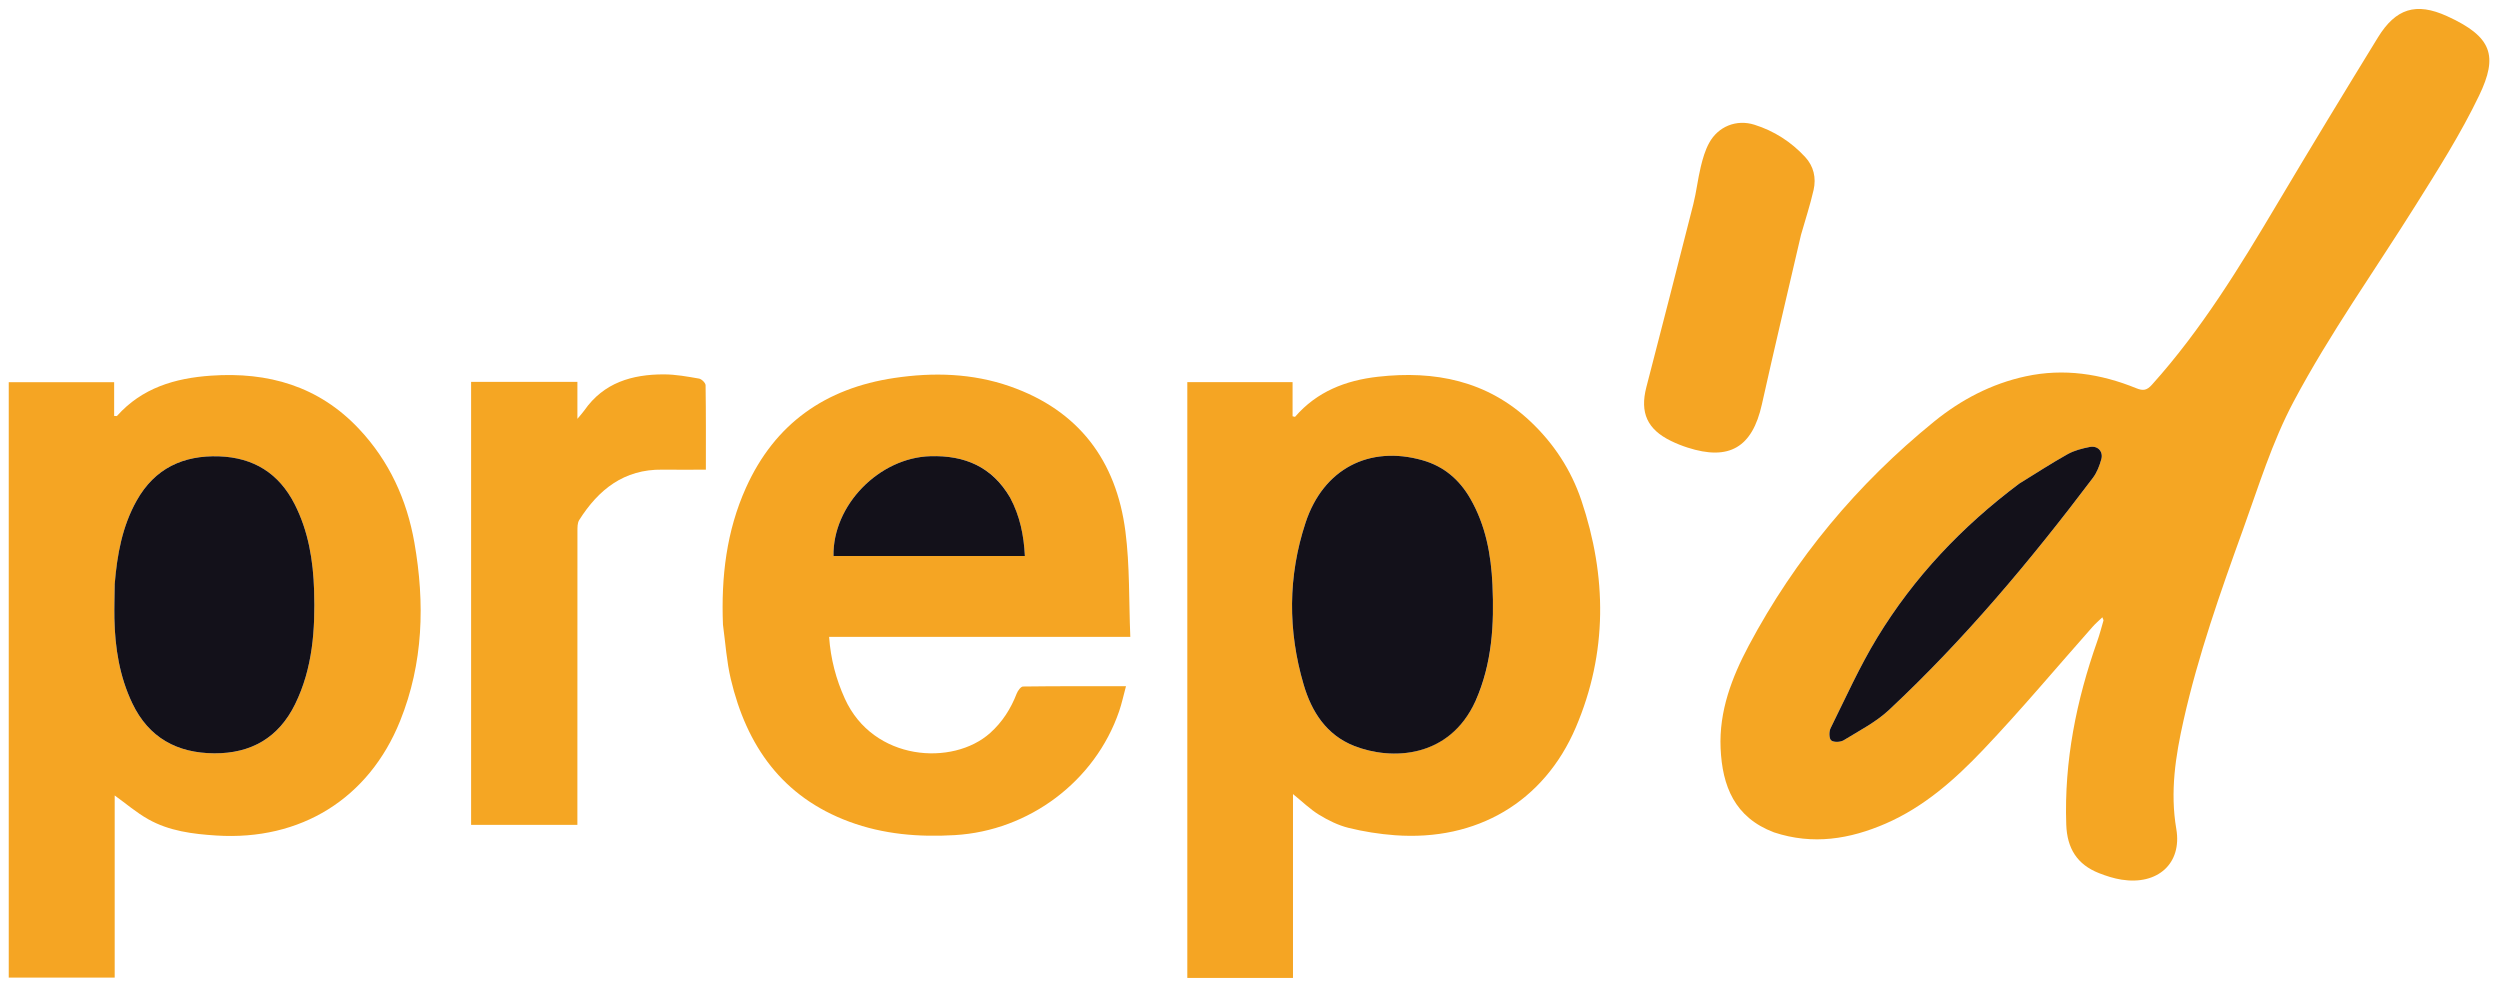 <svg width="129" height="51" viewBox="0 0 129 51" fill="none" xmlns="http://www.w3.org/2000/svg">
<g clip-path="url(#clip0_19_142)">
<path d="M91.541 42.951C89.5 42.18 88.869 40.554 88.783 38.609C88.699 36.69 89.365 34.949 90.241 33.304C92.634 28.811 95.844 24.967 99.796 21.756C101.184 20.629 102.756 19.8 104.527 19.418C106.494 18.994 108.395 19.285 110.233 20.033C110.593 20.179 110.781 20.14 111.04 19.852C113.598 17.009 115.572 13.77 117.513 10.503C119.219 7.633 120.953 4.779 122.7 1.934C123.619 0.439 124.664 0.104 126.267 0.833C128.607 1.898 128.904 2.885 127.924 4.927C126.979 6.895 125.798 8.757 124.634 10.612C122.529 13.97 120.224 17.201 118.358 20.709C117.234 22.822 116.545 25.096 115.738 27.329C114.57 30.562 113.428 33.804 112.672 37.166C112.256 39.015 111.97 40.857 112.297 42.773C112.602 44.56 111.333 45.686 109.47 45.39C109.073 45.327 108.68 45.2 108.306 45.053C107.175 44.607 106.661 43.773 106.619 42.549C106.507 39.28 107.138 36.147 108.22 33.083C108.344 32.734 108.436 32.375 108.539 32.019C108.546 31.994 108.519 31.959 108.481 31.852C108.297 32.031 108.125 32.177 107.977 32.344C106.097 34.466 104.277 36.645 102.324 38.697C100.872 40.224 99.279 41.638 97.302 42.496C95.456 43.297 93.552 43.616 91.541 42.951ZM104.161 24.977C101.236 27.169 98.759 29.788 96.862 32.906C95.954 34.398 95.236 36.005 94.459 37.573C94.372 37.748 94.375 38.106 94.489 38.204C94.615 38.312 94.965 38.3 95.131 38.199C95.933 37.708 96.797 37.265 97.475 36.631C101.372 32.986 104.785 28.909 107.993 24.658C108.199 24.384 108.332 24.036 108.427 23.701C108.54 23.301 108.246 22.983 107.835 23.063C107.441 23.14 107.033 23.245 106.687 23.438C105.848 23.906 105.041 24.433 104.161 24.977Z" fill="#F5A623"/>
<path d="M61.265 40.755C61.265 33.723 61.265 26.741 61.265 19.719C63.09 19.719 64.87 19.719 66.697 19.719C66.697 20.319 66.697 20.904 66.697 21.48C66.772 21.495 66.819 21.516 66.828 21.505C67.955 20.202 69.441 19.627 71.102 19.44C74.037 19.109 76.731 19.643 78.955 21.733C80.17 22.875 81.068 24.245 81.598 25.817C82.921 29.747 82.952 33.688 81.315 37.527C79.667 41.392 76.19 43.409 71.978 43.098C71.174 43.038 70.366 42.911 69.584 42.718C69.053 42.586 68.535 42.33 68.065 42.043C67.601 41.759 67.203 41.366 66.718 40.974C66.718 44.152 66.718 47.293 66.718 50.462C64.883 50.462 63.113 50.462 61.265 50.462C61.265 47.236 61.265 44.021 61.265 40.755ZM76.16 36.123C76.997 34.22 77.102 32.211 77.011 30.177C76.941 28.612 76.658 27.099 75.863 25.72C75.301 24.745 74.499 24.059 73.4 23.748C70.649 22.968 68.285 24.193 67.369 26.965C66.457 29.728 66.45 32.538 67.268 35.324C67.679 36.724 68.44 37.925 69.88 38.491C71.813 39.25 74.799 39.132 76.16 36.123Z" fill="#F5A523"/>
<path d="M0.451 44.703C0.451 36.357 0.451 28.062 0.451 19.723C2.27 19.723 4.05 19.723 5.89 19.723C5.89 20.306 5.89 20.885 5.89 21.463C5.981 21.463 6.025 21.476 6.038 21.461C7.33 20.015 9.026 19.513 10.886 19.384C13.838 19.179 16.448 19.923 18.523 22.13C20.083 23.789 20.994 25.78 21.383 28.002C21.929 31.126 21.847 34.216 20.646 37.2C19.029 41.217 15.505 43.39 11.164 43.113C9.937 43.035 8.73 42.882 7.649 42.273C7.043 41.933 6.507 41.469 5.918 41.046C5.918 44.144 5.918 47.27 5.918 50.443C4.089 50.443 2.309 50.443 0.451 50.443C0.451 48.552 0.451 46.653 0.451 44.703ZM5.917 30.197C5.912 30.77 5.892 31.344 5.903 31.917C5.934 33.43 6.167 34.903 6.825 36.285C7.673 38.066 9.14 38.863 11.062 38.872C12.956 38.881 14.376 38.066 15.224 36.342C16.138 34.482 16.269 32.487 16.208 30.468C16.161 28.925 15.917 27.419 15.204 26.017C14.393 24.421 13.083 23.61 11.311 23.548C9.454 23.483 7.983 24.169 7.05 25.835C6.308 27.161 6.043 28.612 5.917 30.197Z" fill="#F5A523"/>
<path d="M37.305 32.233C37.208 29.763 37.485 27.405 38.491 25.169C39.983 21.854 42.596 20.032 46.149 19.503C48.162 19.203 50.174 19.259 52.112 19.935C55.662 21.174 57.6 23.769 58.071 27.416C58.301 29.194 58.247 31.008 58.324 32.861C53.082 32.861 47.963 32.861 42.781 32.861C42.864 34.013 43.14 35.05 43.594 36.051C45.058 39.281 49.169 39.544 51.092 37.822C51.725 37.254 52.159 36.571 52.462 35.786C52.519 35.64 52.676 35.425 52.789 35.424C54.528 35.401 56.268 35.408 58.101 35.408C57.972 35.884 57.884 36.305 57.745 36.708C56.501 40.319 53.098 42.866 49.269 43.092C47.408 43.202 45.586 43.052 43.828 42.402C40.366 41.122 38.522 38.486 37.707 35.03C37.495 34.132 37.435 33.199 37.305 32.233ZM52.101 25.639C51.185 24.074 49.771 23.491 48.013 23.54C45.366 23.613 42.962 26.065 43.008 28.691C46.293 28.691 49.578 28.691 52.884 28.691C52.831 27.623 52.63 26.629 52.101 25.639Z" fill="#F5A523"/>
<path d="M24.309 36.401C24.309 30.822 24.309 25.293 24.309 19.704C26.145 19.704 27.94 19.704 29.794 19.704C29.794 20.298 29.794 20.892 29.794 21.612C29.971 21.398 30.071 21.294 30.152 21.177C31.152 19.739 32.623 19.316 34.265 19.318C34.867 19.32 35.472 19.431 36.069 19.535C36.203 19.558 36.406 19.757 36.408 19.877C36.431 21.356 36.423 22.835 36.423 24.235C35.612 24.235 34.892 24.243 34.172 24.234C32.198 24.208 30.88 25.263 29.887 26.834C29.79 26.987 29.797 27.22 29.796 27.416C29.792 32.256 29.793 37.096 29.793 41.936C29.793 42.134 29.793 42.332 29.793 42.562C27.955 42.562 26.171 42.562 24.309 42.562C24.309 40.519 24.309 38.485 24.309 36.401Z" fill="#F5A623"/>
<path d="M92.931 12.12C92.249 15.062 91.56 17.962 90.912 20.87C90.419 23.082 89.231 23.793 87.071 23.093C86.783 23 86.498 22.887 86.226 22.754C84.998 22.157 84.612 21.296 84.951 19.982C85.764 16.836 86.577 13.691 87.374 10.541C87.535 9.905 87.605 9.247 87.759 8.609C87.86 8.188 87.984 7.756 88.19 7.379C88.655 6.524 89.599 6.144 90.525 6.435C91.541 6.754 92.421 7.318 93.145 8.1C93.588 8.578 93.722 9.18 93.582 9.798C93.408 10.568 93.158 11.321 92.931 12.12Z" fill="#F5A523"/>
<path d="M104.191 24.956C105.041 24.433 105.848 23.906 106.687 23.437C107.033 23.244 107.441 23.14 107.835 23.063C108.246 22.983 108.54 23.301 108.427 23.701C108.333 24.036 108.2 24.384 107.993 24.658C104.785 28.909 101.372 32.986 97.475 36.631C96.797 37.265 95.933 37.707 95.131 38.199C94.965 38.3 94.615 38.312 94.489 38.204C94.375 38.106 94.372 37.748 94.459 37.573C95.236 36.005 95.955 34.397 96.862 32.906C98.759 29.788 101.236 27.169 104.191 24.956Z" fill="#13111A"/>
<path d="M76.143 36.157C74.799 39.132 71.813 39.249 69.88 38.491C68.44 37.925 67.679 36.724 67.268 35.324C66.45 32.538 66.457 29.727 67.369 26.965C68.285 24.193 70.649 22.968 73.4 23.748C74.499 24.059 75.301 24.745 75.863 25.72C76.658 27.098 76.941 28.612 77.011 30.177C77.102 32.211 76.997 34.22 76.143 36.157Z" fill="#13111A"/>
<path d="M5.918 30.149C6.043 28.612 6.308 27.161 7.05 25.835C7.982 24.169 9.454 23.483 11.311 23.548C13.083 23.61 14.393 24.421 15.204 26.017C15.917 27.419 16.161 28.925 16.208 30.468C16.269 32.487 16.138 34.482 15.224 36.342C14.376 38.066 12.956 38.881 11.062 38.872C9.139 38.863 7.673 38.066 6.825 36.285C6.167 34.903 5.934 33.43 5.903 31.917C5.892 31.344 5.912 30.77 5.918 30.149Z" fill="#13111A"/>
<path d="M52.119 25.672C52.63 26.629 52.831 27.624 52.884 28.691C49.578 28.691 46.293 28.691 43.008 28.691C42.962 26.065 45.366 23.613 48.013 23.54C49.771 23.491 51.185 24.074 52.119 25.672Z" fill="#13111A"/>
</g>
<defs>
<clipPath id="clip0_19_142">
<rect width="129" height="51" fill="white"/>
</clipPath>
</defs>
</svg>
